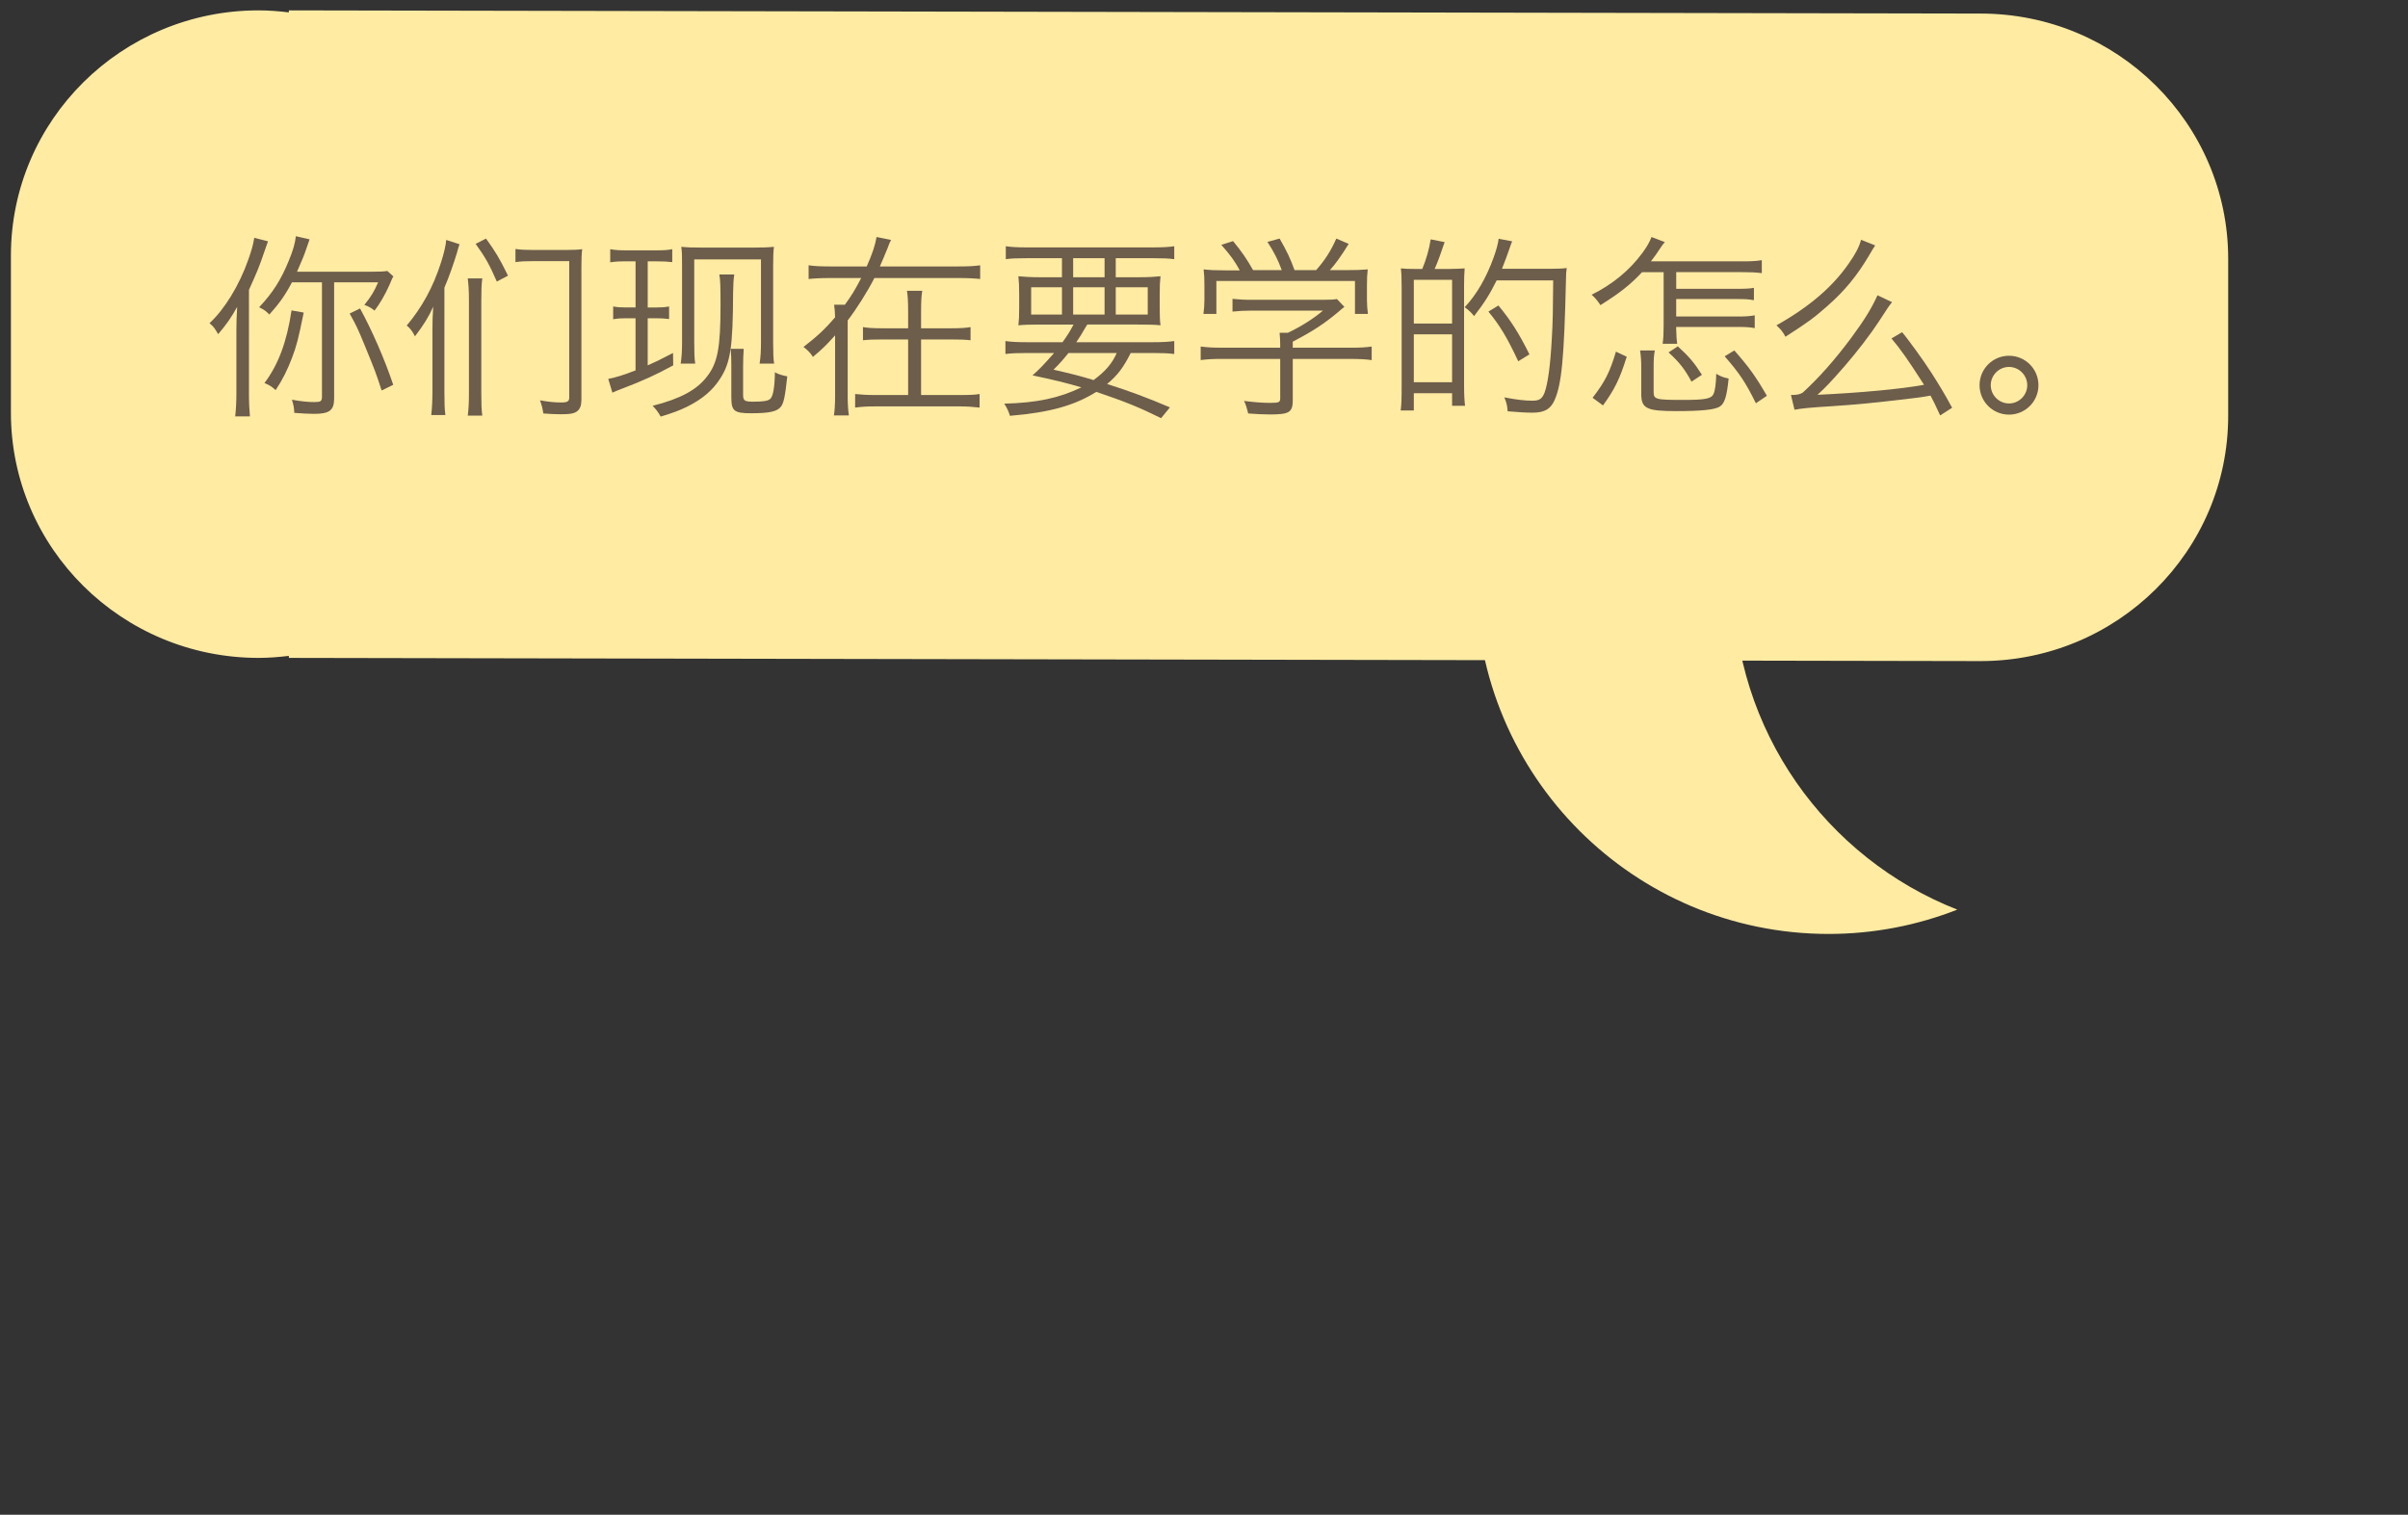 <?xml version="1.0" encoding="utf-8"?>
<!-- Generator: Adobe Illustrator 16.0.0, SVG Export Plug-In . SVG Version: 6.00 Build 0)  -->
<!DOCTYPE svg PUBLIC "-//W3C//DTD SVG 1.1//EN" "http://www.w3.org/Graphics/SVG/1.1/DTD/svg11.dtd">
<svg version="1.1" id="Layer_1" xmlns="http://www.w3.org/2000/svg" xmlns:xlink="http://www.w3.org/1999/xlink" x="0px" y="0px"
	 width="220.875px" height="138.951px" viewBox="0 0 220.875 138.951" enable-background="new 0 0 220.875 138.951"
	 xml:space="preserve">
<rect x="0" y="0" width="220.875" height="138.951" fill="#333333" stroke="none"/>
<g>
	<g>
		<defs>
			<rect id="SVGID_1_" x="1" y="0.951" width="203.382" height="84.722"/>
		</defs>
		<clipPath id="SVGID_2_">
			<use xlink:href="#SVGID_1_"  overflow="visible"/>
		</clipPath>
		<path clip-path="url(#SVGID_2_)" fill="#FFEBA2" d="M181.667,1.244L26.495,0.951v0.185c-0.912-0.109-1.836-0.185-2.778-0.185
			C11.171,0.951,1,11.024,1,23.449v14.402C1,50.277,11.171,60.35,23.717,60.35c0.942,0,1.866-0.075,2.778-0.186v0.186l155.172,0.293
			c12.545,0,22.715-10.073,22.715-22.499V23.742C204.382,11.317,194.212,1.244,181.667,1.244"/>
	</g>
	<g>
		<defs>
			<rect id="SVGID_3_" x="1" y="0.951" width="203.382" height="84.722"/>
		</defs>
		<clipPath id="SVGID_4_">
			<use xlink:href="#SVGID_3_"  overflow="visible"/>
		</clipPath>
		<path clip-path="url(#SVGID_4_)" fill="#FFEBA2" d="M158.992,53.312c0-13.704,8.518-25.41,20.541-30.13
			c-3.656-1.435-7.635-2.231-11.8-2.231c-17.86,0-32.34,14.488-32.34,32.361c0,17.873,14.479,32.361,32.34,32.361
			c4.165,0,8.144-0.797,11.8-2.23C167.509,78.722,158.992,67.016,158.992,53.312"/>
	</g>
</g>
<g enable-background="new    ">
	<path fill="#6D5D4B" d="M22.835,36.019c0,0.883,0.036,1.603,0.09,2.179h-1.35c0.072-0.666,0.108-1.242,0.108-2.196v-5.689
		c0-0.721,0.018-1.225,0.072-2.161c-0.54,0.973-0.99,1.621-1.746,2.503c-0.324-0.576-0.45-0.72-0.792-1.008
		c1.386-1.278,2.719-3.457,3.547-5.798c0.342-0.973,0.45-1.387,0.558-2.035l1.26,0.324c-0.108,0.307-0.162,0.45-0.342,0.973
		c-0.468,1.386-0.702,1.927-1.404,3.475V36.019z M26.778,25.9c-0.612,1.17-1.152,1.926-2.071,2.952
		c-0.342-0.342-0.468-0.432-0.937-0.666c1.261-1.351,1.999-2.503,2.719-4.268c0.378-0.899,0.594-1.656,0.648-2.25l1.26,0.288
		c-0.09,0.233-0.09,0.233-0.306,0.882c-0.198,0.595-0.324,0.883-0.846,2.089h6.806c0.756,0,1.17-0.018,1.477-0.072l0.558,0.504
		c-0.09,0.127-0.09,0.127-0.378,0.811c-0.36,0.811-0.864,1.692-1.351,2.323c-0.36-0.271-0.486-0.36-0.936-0.522
		c0.612-0.756,0.918-1.261,1.26-2.07h-4.033V36.56c0,1.08-0.432,1.404-1.836,1.404c-0.522,0-1.099-0.036-1.819-0.091
		c-0.018-0.504-0.072-0.737-0.216-1.206c0.81,0.145,1.44,0.216,2.035,0.216c0.612,0,0.72-0.071,0.72-0.504V25.9H26.778z
		 M27.858,28.673c-0.504,2.467-0.648,3.024-1.062,4.123c-0.433,1.152-0.9,2.07-1.513,2.989c-0.36-0.324-0.522-0.433-1.026-0.648
		c1.278-1.692,2.053-3.781,2.485-6.662L27.858,28.673z M35.006,35.821c-0.54-1.657-0.54-1.657-1.548-4.124
		c-0.648-1.584-0.756-1.8-1.386-2.935l0.954-0.468c1.116,2.053,2.251,4.646,3.043,7.004L35.006,35.821z"/>
	<path fill="#6D5D4B" d="M40.763,35.911c0,1.08,0.018,1.639,0.09,2.16h-1.296c0.072-0.666,0.108-1.26,0.108-2.214v-5.546
		c0-0.811,0.018-1.387,0.072-2.179c-0.45,0.99-0.864,1.656-1.675,2.719c-0.216-0.433-0.432-0.738-0.756-0.99
		c1.386-1.639,2.431-3.529,3.151-5.798c0.27-0.847,0.45-1.603,0.468-2.053l1.225,0.396c-0.108,0.306-0.126,0.378-0.234,0.774
		c-0.306,1.008-0.738,2.25-1.152,3.204V35.911z M44.238,25.54c-0.072,0.576-0.09,1.026-0.09,2.034v8.48
		c0,1.026,0.018,1.513,0.09,2.071h-1.332c0.072-0.559,0.108-1.116,0.108-2.071v-8.48c0-0.936-0.036-1.404-0.108-2.034H44.238z
		 M44.58,21.885c0.936,1.314,1.188,1.729,2.017,3.403l-1.026,0.54c-0.666-1.549-1.116-2.323-1.944-3.457L44.58,21.885z
		 M48.919,23.955c-0.72,0-1.134,0.019-1.639,0.09v-1.206c0.522,0.072,0.9,0.09,1.584,0.09h3.043c0.72,0,1.098-0.018,1.495-0.071
		c-0.054,0.396-0.072,0.972-0.072,1.603v12.243c0,0.486-0.126,0.811-0.378,1.009c-0.27,0.216-0.63,0.288-1.53,0.288
		c-0.433,0-1.17-0.036-1.585-0.072c-0.072-0.486-0.144-0.757-0.306-1.207c0.792,0.145,1.386,0.198,1.962,0.198
		c0.558,0,0.72-0.107,0.72-0.45V23.955H48.919z"/>
	<path fill="#6D5D4B" d="M59.411,28.205h0.774c0.558,0,0.756-0.019,1.188-0.091v1.152c-0.45-0.054-0.72-0.071-1.188-0.071h-0.774
		v4.321c0.702-0.307,1.116-0.505,2.323-1.135l0.018,1.135c-1.584,0.864-2.809,1.422-4.609,2.106
		c-0.396,0.144-0.72,0.288-0.972,0.396l-0.378-1.26c0.594-0.108,1.495-0.378,2.341-0.721c0.09-0.036,0.108-0.036,0.162-0.054v-4.789
		h-0.846c-0.486,0-0.792,0.018-1.207,0.09v-1.171c0.414,0.072,0.666,0.091,1.224,0.091h0.829v-4.231h-0.811
		c-0.774,0-0.99,0.018-1.512,0.09v-1.206c0.45,0.09,0.828,0.107,1.548,0.107h2.647c0.684,0,1.062-0.018,1.494-0.107v1.188
		c-0.45-0.054-0.828-0.071-1.44-0.071h-0.81V28.205z M67.352,25.18c-0.072,0.414-0.09,0.9-0.108,1.639
		c-0.018,5.006-0.234,6.464-1.207,7.94c-0.666,1.044-1.621,1.854-2.989,2.538c-0.702,0.343-1.261,0.559-2.449,0.919
		c-0.216-0.396-0.414-0.666-0.738-0.99c2.557-0.648,4.051-1.459,4.987-2.683c0.972-1.243,1.243-2.629,1.243-6.519
		c0-1.782-0.018-2.322-0.108-2.845H67.352z M62.436,33.354c0.09-0.576,0.126-1.152,0.126-1.999V24.55c0-1.135,0-1.387-0.072-1.909
		c0.558,0.055,1.116,0.072,2.035,0.072h4.429c0.9,0,1.494-0.018,2.035-0.072c-0.054,0.433-0.072,0.937-0.072,1.783v6.932
		c0,1.026,0.018,1.549,0.09,1.999h-1.332c0.09-0.576,0.126-1.152,0.126-1.999v-7.562h-6.122v7.562c0,1.026,0.018,1.549,0.09,1.999
		H62.436z M68.216,32.004c-0.036,0.576-0.054,0.99-0.054,1.639v2.557c0,0.558,0.126,0.648,0.937,0.648
		c0.918,0,1.35-0.072,1.548-0.253c0.27-0.233,0.414-1.098,0.432-2.448c0.27,0.162,0.648,0.288,1.134,0.378
		c-0.198,1.854-0.324,2.431-0.576,2.772c-0.342,0.45-1.062,0.612-2.719,0.612c-1.584,0-1.836-0.197-1.836-1.476v-2.81
		c0-0.738-0.018-1.098-0.054-1.62H68.216z"/>
	<path fill="#6D5D4B" d="M87.944,24.441c0.936,0,1.512-0.036,1.962-0.107v1.26c-0.486-0.054-1.098-0.09-1.962-0.09h-7.742
		c-0.594,1.188-1.675,2.898-2.449,3.889v6.86c0,0.792,0.036,1.351,0.108,1.854h-1.369c0.072-0.468,0.108-0.99,0.108-1.854v-5.491
		c-0.811,0.9-1.135,1.224-2.035,1.98c-0.234-0.378-0.468-0.612-0.864-0.918c1.242-0.955,1.98-1.639,2.899-2.72
		c-0.018-0.485-0.036-0.792-0.09-1.152h0.99c0.63-0.882,0.864-1.242,1.495-2.448h-2.845c-0.9,0-1.495,0.036-1.98,0.09v-1.26
		c0.45,0.071,1.026,0.107,1.98,0.107H79.5c0.522-1.17,0.792-1.998,0.9-2.701l1.333,0.271c-0.108,0.198-0.18,0.36-0.342,0.811
		c-0.18,0.432-0.522,1.26-0.684,1.62H87.944z M87.314,30.113c0.846,0,1.278-0.036,1.71-0.108v1.207
		c-0.486-0.055-0.954-0.072-1.71-0.072h-2.827v5.096h3.583c0.882,0,1.351-0.019,1.783-0.091v1.243
		c-0.685-0.072-1.17-0.108-1.801-0.108h-7.814c-0.72,0-1.278,0.036-1.8,0.108v-1.243c0.54,0.055,1.08,0.091,1.8,0.091h3.061V31.14
		h-2.413c-0.774,0-1.242,0.018-1.729,0.072v-1.207c0.432,0.072,0.864,0.108,1.729,0.108h2.413v-1.53
		c0-0.973-0.036-1.477-0.108-1.909h1.404c-0.072,0.396-0.108,0.9-0.108,1.927v1.513H87.314z"/>
	<path fill="#6D5D4B" d="M105.692,31.392c0.99,0,1.548-0.036,2.017-0.108v1.188c-0.576-0.071-1.152-0.09-2.017-0.09h-1.981
		c-0.63,1.278-1.188,2.034-2.161,2.845c2.017,0.631,3.781,1.297,5.762,2.143l-0.81,0.99c-2.035-1.008-3.331-1.53-5.942-2.412
		c-2.017,1.26-4.285,1.891-7.922,2.196c-0.126-0.414-0.252-0.685-0.522-1.116c3.007-0.072,5.06-0.522,7.076-1.494
		c-1.477-0.433-2.683-0.721-4.483-1.099c0.738-0.666,0.954-0.9,1.98-2.053h-2.467c-0.864,0-1.44,0.019-1.999,0.09v-1.188
		c0.468,0.072,1.044,0.108,1.999,0.108h3.241c0.522-0.738,0.63-0.918,1.008-1.62h-2.989c-1.008,0-1.602,0.018-2.07,0.071
		c0.054-0.468,0.072-0.846,0.072-1.566V26.98c0-0.721-0.018-1.152-0.072-1.639c0.504,0.054,1.134,0.09,1.944,0.09h2.053v-1.746
		h-3.151c-0.936,0-1.512,0.018-1.999,0.09v-1.188c0.45,0.072,1.062,0.108,2.035,0.108h11.361c1.008,0,1.584-0.036,2.053-0.108v1.188
		c-0.504-0.072-1.081-0.09-1.999-0.09h-3.367v1.746h2.143c0.864,0,1.458-0.036,1.962-0.09c-0.054,0.486-0.072,0.864-0.072,1.639
		v1.278c0,0.792,0.018,1.152,0.072,1.584c-0.45-0.054-1.026-0.071-2.07-0.071h-4.646l-0.18,0.288c-0.36,0.63-0.45,0.773-0.828,1.332
		H105.692z M97.41,26.35h-2.827v2.503h2.827V26.35z M98.004,32.382c-0.522,0.648-0.738,0.9-1.369,1.53
		c1.657,0.378,2.575,0.612,3.673,0.954c1.081-0.792,1.71-1.53,2.125-2.484H98.004z M98.436,23.686v1.746h2.881v-1.746H98.436z
		 M101.317,28.853V26.35h-2.881v2.503H101.317z M105.278,28.853V26.35h-2.935v2.503H105.278z"/>
	<path fill="#6D5D4B" d="M112.025,32.922c-0.793,0-1.351,0.036-1.891,0.108v-1.242c0.522,0.071,1.098,0.107,1.873,0.107h5.419V31.59
		c0-0.36-0.019-0.685-0.054-1.062h0.756c1.242-0.594,2.269-1.242,3.223-2.034h-6.59c-0.611,0-1.225,0.035-1.71,0.09v-1.171
		c0.504,0.055,1.08,0.09,1.746,0.09h6.5c0.667,0,1.026-0.018,1.333-0.071l0.684,0.72c-0.234,0.181-0.234,0.181-0.63,0.522
		c-1.206,1.008-2.323,1.746-4.105,2.665v0.558h5.348c0.81,0,1.386-0.036,1.891-0.107v1.242c-0.505-0.072-1.116-0.108-1.909-0.108
		h-5.329v3.781c0,1.116-0.324,1.314-2.07,1.314c-0.559,0-1.351-0.036-2.017-0.09c-0.127-0.522-0.198-0.757-0.379-1.152
		c0.973,0.126,1.711,0.18,2.396,0.18c0.792,0,0.918-0.054,0.918-0.414v-3.619H112.025z M117.57,24.783
		c-0.324-0.899-0.701-1.656-1.314-2.593l1.117-0.306c0.684,1.206,0.973,1.801,1.368,2.898h1.98c0.811-0.918,1.351-1.764,1.854-2.898
		l1.135,0.486c-0.738,1.188-1.207,1.836-1.729,2.412h1.404c1.044,0,1.44-0.018,2.07-0.071c-0.054,0.468-0.072,0.828-0.072,1.494
		v1.332c0,0.414,0.037,0.847,0.09,1.261h-1.188v-3.025h-12.712v3.025h-1.188c0.054-0.414,0.09-0.811,0.09-1.261v-1.332
		c0-0.666-0.018-1.026-0.072-1.494c0.666,0.071,1.062,0.09,2.052,0.09h1.261c-0.468-0.864-0.847-1.387-1.692-2.341l1.08-0.342
		c0.828,1.008,1.242,1.62,1.836,2.664H117.57z"/>
	<path fill="#6D5D4B" d="M132.761,24.676c0.9-0.019,1.423-0.036,1.585-0.055c-0.036,0.469-0.054,0.937-0.054,1.585v9.165
		c0,0.81,0.035,1.422,0.09,1.854h-1.188v-1.152h-3.511v1.584h-1.207c0.072-0.468,0.09-1.134,0.09-2.196v-9.129
		c0-0.846-0.018-1.261-0.072-1.711c0.379,0.036,0.703,0.055,1.604,0.055h0.359c0.36-0.883,0.631-1.783,0.774-2.719l1.278,0.252
		c-0.324,0.973-0.648,1.872-0.918,2.467H132.761z M129.683,29.681h3.511v-4.015h-3.511V29.681z M129.683,35.064h3.511v-4.393h-3.511
		V35.064z M142.125,24.657c0.721,0,1.225-0.018,1.584-0.071c-0.054,0.324-0.054,0.468-0.072,1.134
		c-0.162,7.13-0.396,9.543-1.044,10.983c-0.36,0.828-0.937,1.152-2.017,1.152c-0.648,0-1.17-0.036-2.287-0.126
		c-0.035-0.522-0.107-0.828-0.306-1.278c1.099,0.216,1.909,0.306,2.558,0.306c0.666,0,0.899-0.162,1.134-0.738
		c0.306-0.828,0.54-2.557,0.666-4.969c0.09-1.44,0.108-2.683,0.126-5.33h-5.186c-0.612,1.242-1.135,2.071-2.07,3.277
		c-0.234-0.307-0.559-0.612-0.864-0.811c1.099-1.17,1.98-2.7,2.646-4.537c0.252-0.685,0.433-1.351,0.468-1.747l1.242,0.234
		c-0.053,0.108-0.144,0.36-0.252,0.685c-0.215,0.63-0.396,1.116-0.684,1.836H142.125z M139.261,33.138
		c-1.008-2.16-1.692-3.295-2.736-4.555l0.918-0.559c1.135,1.368,1.891,2.557,2.845,4.483L139.261,33.138z"/>
	<path fill="#6D5D4B" d="M153.75,26.494h5.527c0.829,0,1.206-0.018,1.603-0.09v1.134c-0.468-0.09-0.828-0.107-1.603-0.107h-5.527
		v1.603h5.474c0.918,0,1.206-0.019,1.729-0.108v1.171c-0.504-0.091-0.883-0.108-1.729-0.108h-5.474v0.216
		c0.019,0.685,0.036,0.918,0.09,1.332h-1.332c0.071-0.54,0.09-0.936,0.09-1.71v-4.861h-1.98c-1.062,1.134-1.981,1.872-3.817,3.024
		c-0.234-0.359-0.521-0.72-0.811-0.954c1.909-0.937,3.493-2.251,4.646-3.817c0.415-0.558,0.702-1.062,0.847-1.477l1.225,0.469
		c-0.198,0.216-0.252,0.306-0.433,0.576c-0.306,0.468-0.558,0.828-0.847,1.188h8.337c0.847,0,1.278-0.019,1.837-0.108v1.188
		c-0.576-0.072-1.026-0.09-1.818-0.09h-6.032V26.494z M146.08,36.487c1.135-1.459,1.585-2.358,2.143-4.231l0.99,0.468
		c-0.647,2.053-1.098,2.972-2.178,4.466L146.08,36.487z M151.679,35.911c0,0.738,0.145,0.774,2.791,0.774
		c1.873,0,2.485-0.108,2.684-0.505c0.162-0.306,0.252-1.008,0.27-1.891c0.396,0.234,0.666,0.343,1.135,0.433
		c-0.162,1.656-0.379,2.305-0.811,2.574c-0.45,0.289-1.692,0.415-3.979,0.415c-2.737,0-3.224-0.234-3.224-1.585v-2.322
		c0-0.685-0.019-1.045-0.108-1.657h1.351c-0.09,0.469-0.108,0.829-0.108,1.657V35.911z M155.155,35.011
		c-0.595-1.116-1.116-1.782-2.106-2.683l0.846-0.559c1.027,0.937,1.495,1.477,2.215,2.611L155.155,35.011z M161.06,36.991
		c-0.953-1.927-1.494-2.736-2.862-4.304l0.882-0.54c1.351,1.531,1.945,2.359,2.989,4.159L161.06,36.991z"/>
</g>
<g enable-background="new    ">
	<path fill="#6D5D4B" d="M172.002,22.515c-0.181,0.271-0.252,0.378-0.54,0.883c-1.116,1.891-2.269,3.295-3.854,4.681
		c-1.242,1.099-1.746,1.459-3.835,2.81c-0.252-0.469-0.433-0.685-0.828-1.045c3.043-1.71,5.167-3.547,6.644-5.689
		c0.613-0.864,0.955-1.53,1.117-2.16L172.002,22.515z M173.55,27.719c-0.305,0.378-0.305,0.378-1.242,1.818
		c-0.648,1.008-1.98,2.755-3.096,4.033c-1.207,1.387-1.801,2.017-2.504,2.646c3.89-0.18,7.617-0.521,9.777-0.918
		c-1.584-2.467-2.143-3.241-2.988-4.249l0.972-0.576c0.522,0.594,1.999,2.646,2.647,3.655c0.701,1.098,1.224,1.944,1.943,3.276
		l-1.098,0.702c-0.504-1.098-0.612-1.314-0.883-1.818c-0.756,0.145-0.972,0.162-1.854,0.271c-3.277,0.396-4.988,0.558-7.185,0.702
		c-2.053,0.126-2.72,0.197-3.438,0.324l-0.324-1.351c0.558,0,0.81-0.055,1.08-0.217c1.439-1.313,2.935-2.988,4.447-5.023
		c1.206-1.638,1.854-2.683,2.412-3.907L173.55,27.719z"/>
	<path fill="#6D5D4B" d="M186.978,35.335c0,1.494-1.207,2.7-2.701,2.7s-2.701-1.206-2.701-2.7c0-1.495,1.207-2.701,2.701-2.701
		S186.978,33.84,186.978,35.335z M182.603,35.335c0,0.918,0.756,1.675,1.674,1.675s1.674-0.757,1.674-1.675
		c0-0.919-0.756-1.675-1.674-1.675S182.603,34.416,182.603,35.335z"/>
</g>
</svg>
